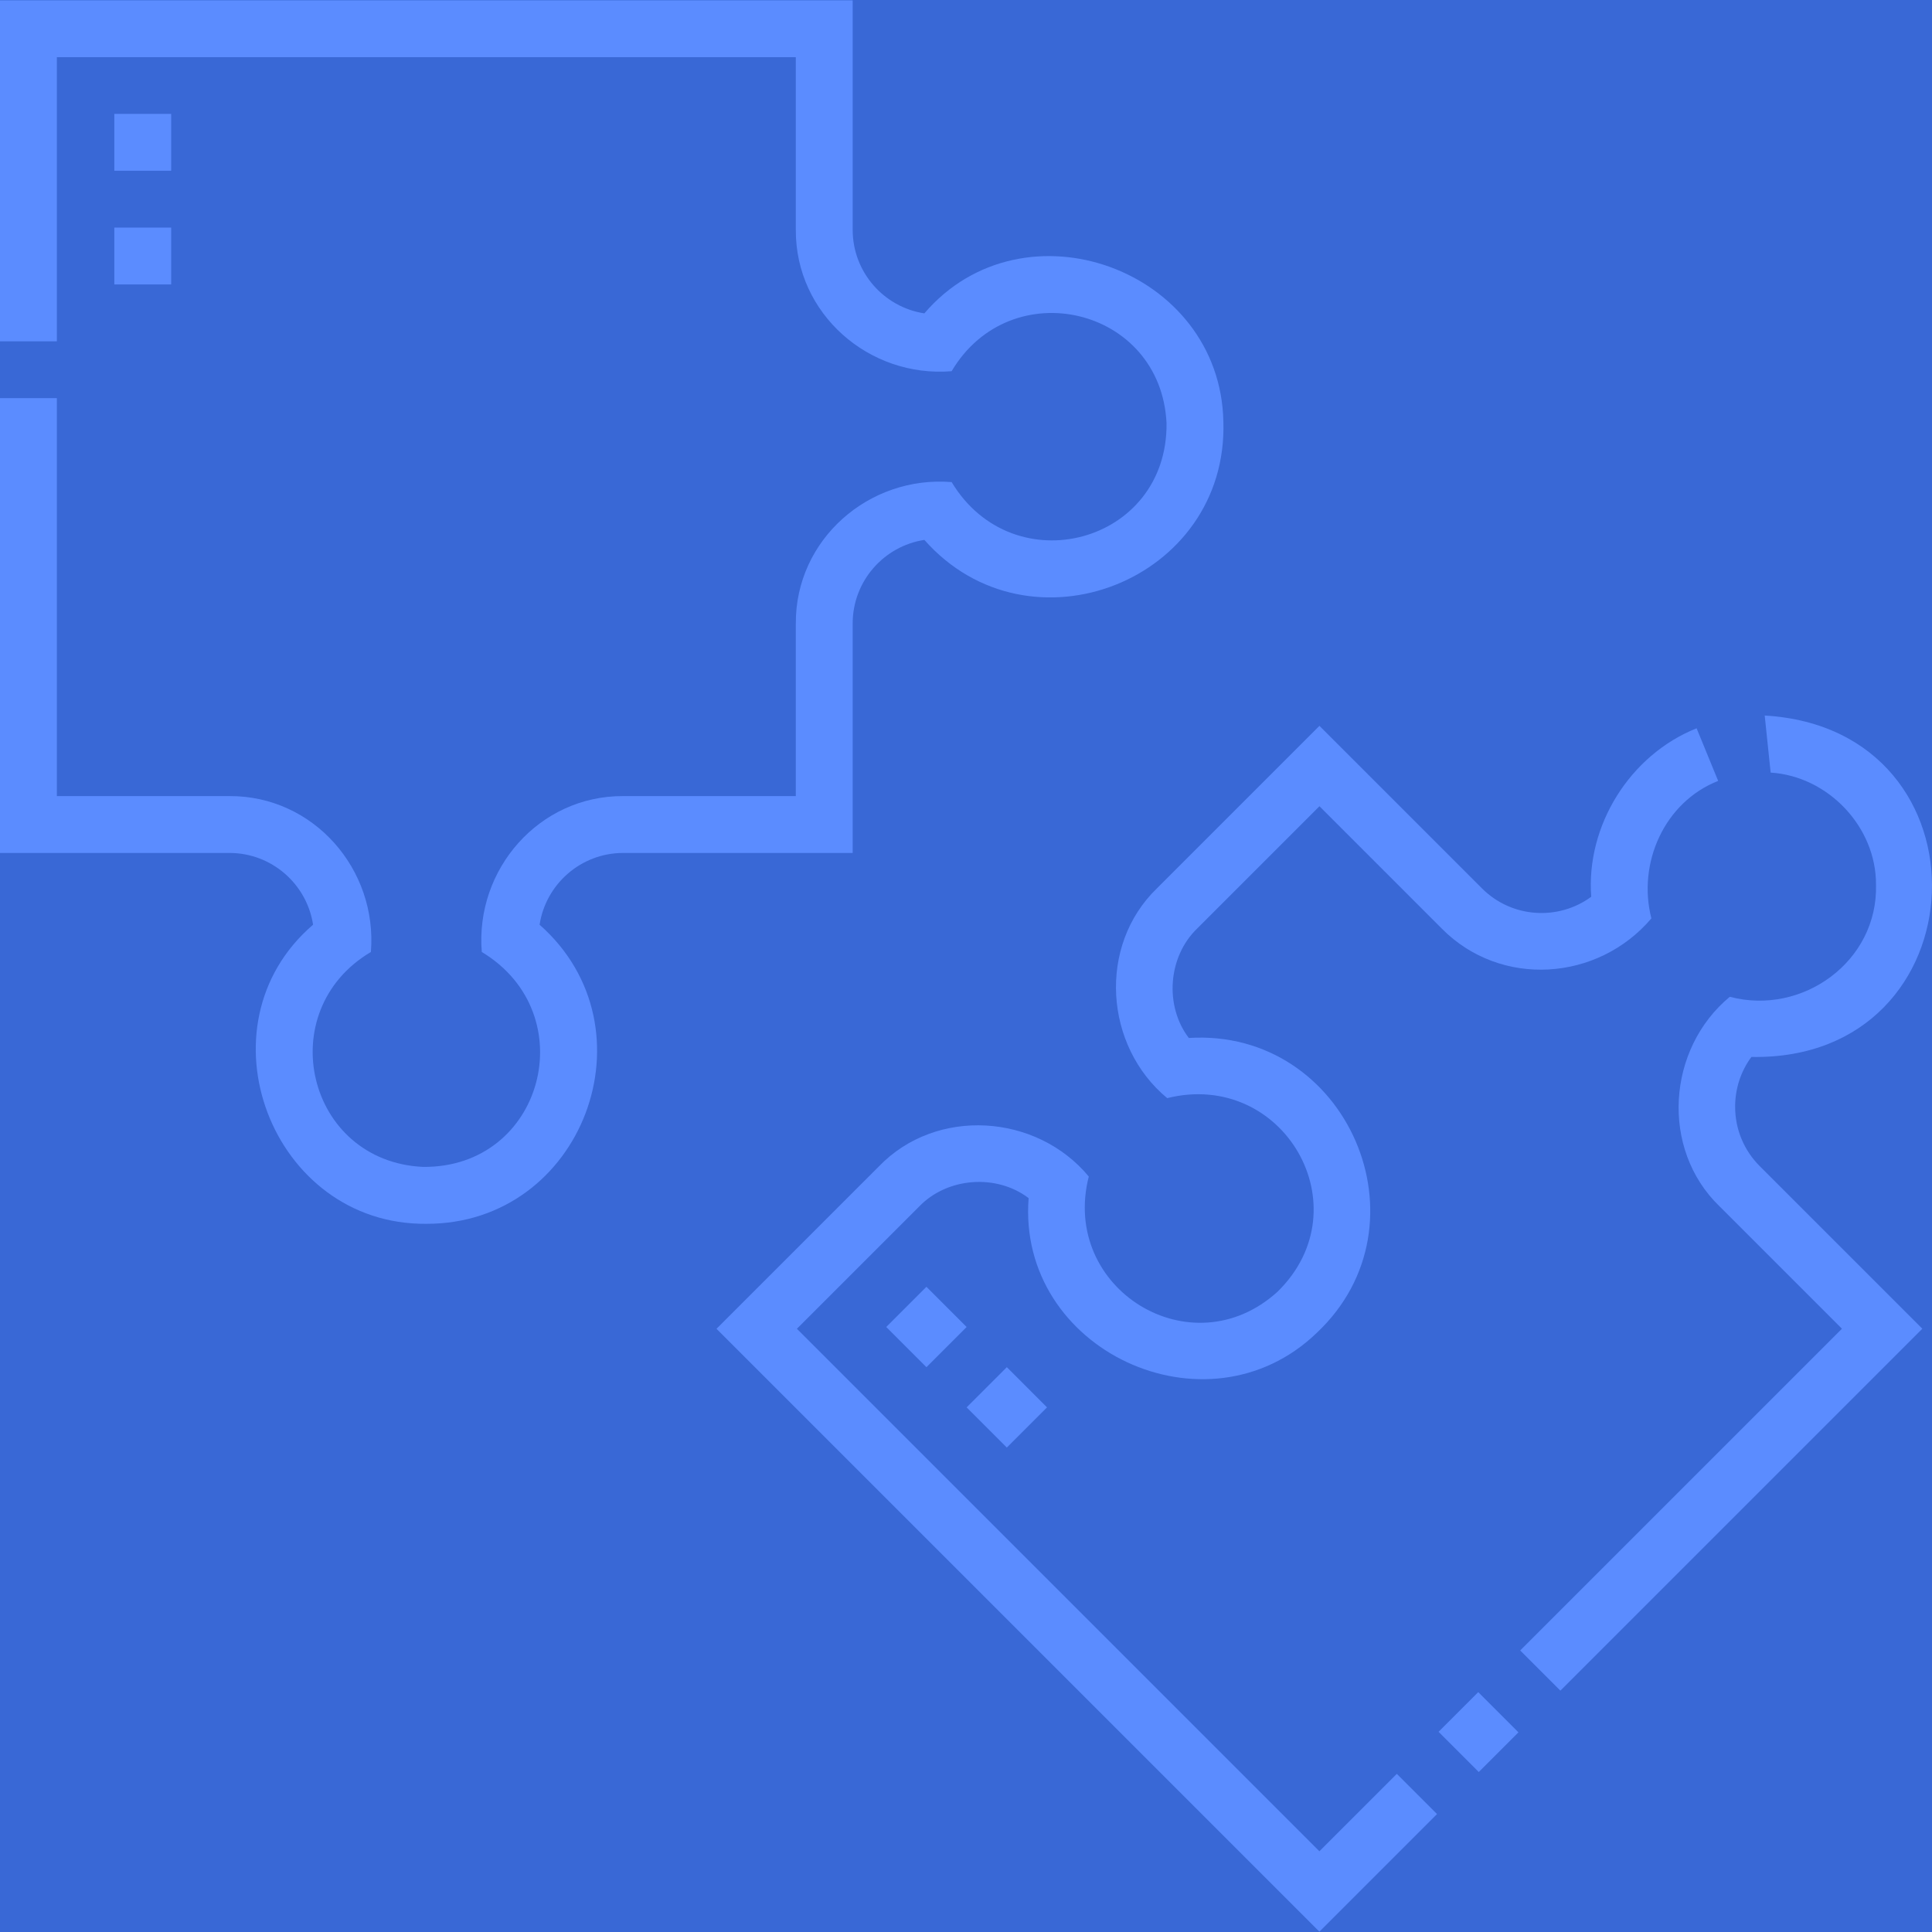 <svg width="512" height="512" viewBox="0 0 512 512" fill="none" xmlns="http://www.w3.org/2000/svg">
<g clip-path="url(#clip0)">
<rect width="512" height="512" fill="#3968D6"/>
<path d="M349.654 490.602L211.19 352.138L243.593 319.736C251.045 311.992 264.085 311.032 272.595 317.514C269.488 357.789 319.785 381.266 348.913 353.264C379.629 324.411 357.011 272.454 315.046 275.073C308.56 266.563 309.519 253.522 317.265 246.067L349.667 213.664L382.093 246.091C397.698 261.856 423.434 260.1 437.635 243.382C433.886 228.794 441.041 212.578 455.33 206.946L449.618 193.003C431.919 200.069 420.283 218.815 421.688 237.656C412.97 244.054 400.621 243.313 392.747 235.439L349.666 192.358L306.61 235.414C290.849 250.625 292.646 277.201 309.319 291.015C340.117 283.37 361.373 319.982 338.569 342.312C315.742 363.076 280.945 341.543 288.54 311.794C274.724 295.119 248.148 293.323 232.94 309.086C232.94 309.085 189.884 352.141 189.884 352.141L349.655 511.913L380.826 480.743L370.172 470.09L349.654 490.602Z" fill="#5B8CFF"/>
<path d="M381.235 458.949L391.748 448.437L402.4 459.089L391.887 469.602L381.235 458.949Z" fill="#5B8CFF"/>
<path d="M459.827 293.284C459.827 288.476 461.339 283.901 464.138 280.1C525.569 281.218 529.059 193.21 467.667 189.622L469.239 204.743C484.453 205.714 497.233 219.119 497.162 234.44C497.723 254.726 477.697 269.261 458.413 264.159C441.755 277.958 439.957 304.507 455.702 319.7C455.701 319.7 488.13 352.126 488.13 352.126L402.868 437.387L413.522 448.04L509.436 352.125L466.355 309.045C462.146 304.836 459.827 299.239 459.827 293.284V293.284Z" fill="#5B8CFF"/>
<path d="M165.157 226.041H225.968V165.217C225.968 154.021 234.225 144.719 244.97 143.08C272.817 174.601 325.517 153.857 324.207 111.736C323.412 71.346 271.243 52.373 244.964 83.048C234.223 81.406 225.968 72.104 225.968 60.912V0.09H0V90.447H15.067V15.157H210.9V60.914C210.787 83.15 230.272 100.153 252.191 98.372C267.853 71.963 307.69 81.348 309.146 112.17C309.476 144.089 268.558 154.937 252.191 127.757C230.271 125.978 210.788 142.979 210.9 165.217V210.973H165.156C142.908 210.86 125.894 230.354 127.675 252.285C154.859 268.653 143.997 309.582 112.086 309.239C81.263 307.78 71.883 267.947 98.289 252.285C100.068 230.353 83.058 210.86 60.809 210.973H15.066V105.513H0V226.041H60.81C72.014 226.041 81.326 234.305 82.967 245.059C51.809 271.784 71.945 324.726 113.001 324.321C154.452 324.431 174.045 272.432 142.999 245.065C144.638 234.309 153.95 226.041 165.157 226.041V226.041Z" fill="#5B8CFF"/>
<path d="M234.864 351.668L245.517 341.016L256.169 351.668L245.517 362.32L234.864 351.668Z" fill="#5B8CFF"/>
<path d="M256.169 372.966L266.822 362.313L277.474 372.966L266.822 383.618L256.169 372.966Z" fill="#5B8CFF"/>
<path d="M30.294 30.18H45.361V45.247H30.294V30.18Z" fill="#5B8CFF"/>
<path d="M30.294 60.313H45.361V75.38H30.294V60.313Z" fill="#5B8CFF"/>
</g>
<defs>
<clipPath id="clip0">
<rect width="512" height="512" fill="white"/>
</clipPath>
</defs>
</svg>
